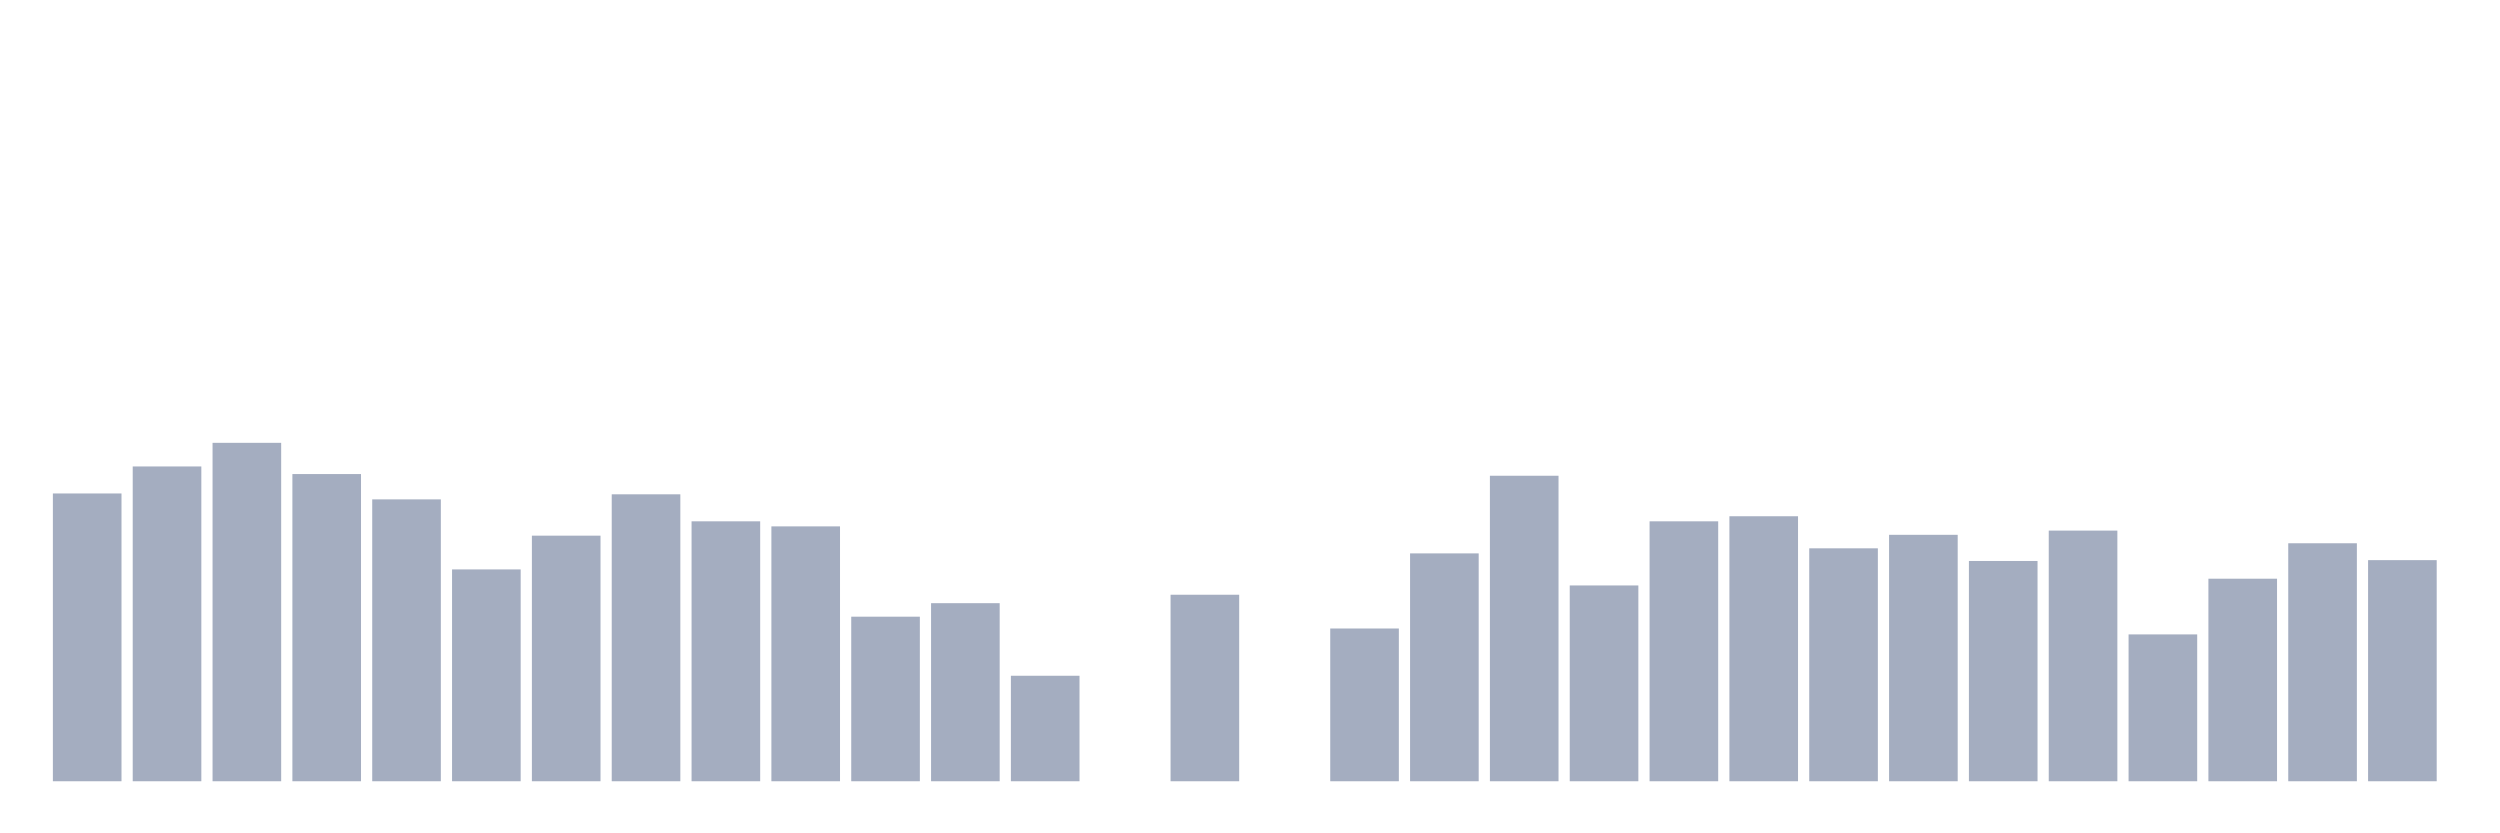<svg xmlns="http://www.w3.org/2000/svg" viewBox="0 0 480 160"><g transform="translate(10,10)"><rect class="bar" x="0.153" width="13.175" y="84.745" height="55.255" fill="rgb(164,173,192)"></rect><rect class="bar" x="15.482" width="13.175" y="79.56" height="60.44" fill="rgb(164,173,192)"></rect><rect class="bar" x="30.81" width="13.175" y="75.023" height="64.977" fill="rgb(164,173,192)"></rect><rect class="bar" x="46.138" width="13.175" y="81.019" height="58.981" fill="rgb(164,173,192)"></rect><rect class="bar" x="61.466" width="13.175" y="85.88" height="54.12" fill="rgb(164,173,192)"></rect><rect class="bar" x="76.794" width="13.175" y="99.329" height="40.671" fill="rgb(164,173,192)"></rect><rect class="bar" x="92.123" width="13.175" y="92.847" height="47.153" fill="rgb(164,173,192)"></rect><rect class="bar" x="107.451" width="13.175" y="84.907" height="55.093" fill="rgb(164,173,192)"></rect><rect class="bar" x="122.779" width="13.175" y="90.093" height="49.907" fill="rgb(164,173,192)"></rect><rect class="bar" x="138.107" width="13.175" y="91.065" height="48.935" fill="rgb(164,173,192)"></rect><rect class="bar" x="153.436" width="13.175" y="108.403" height="31.597" fill="rgb(164,173,192)"></rect><rect class="bar" x="168.764" width="13.175" y="105.81" height="34.19" fill="rgb(164,173,192)"></rect><rect class="bar" x="184.092" width="13.175" y="119.745" height="20.255" fill="rgb(164,173,192)"></rect><rect class="bar" x="199.42" width="13.175" y="140" height="0" fill="rgb(164,173,192)"></rect><rect class="bar" x="214.748" width="13.175" y="104.19" height="35.81" fill="rgb(164,173,192)"></rect><rect class="bar" x="230.077" width="13.175" y="140" height="0" fill="rgb(164,173,192)"></rect><rect class="bar" x="245.405" width="13.175" y="110.671" height="29.329" fill="rgb(164,173,192)"></rect><rect class="bar" x="260.733" width="13.175" y="96.25" height="43.75" fill="rgb(164,173,192)"></rect><rect class="bar" x="276.061" width="13.175" y="81.343" height="58.657" fill="rgb(164,173,192)"></rect><rect class="bar" x="291.39" width="13.175" y="102.407" height="37.593" fill="rgb(164,173,192)"></rect><rect class="bar" x="306.718" width="13.175" y="90.093" height="49.907" fill="rgb(164,173,192)"></rect><rect class="bar" x="322.046" width="13.175" y="89.12" height="50.88" fill="rgb(164,173,192)"></rect><rect class="bar" x="337.374" width="13.175" y="95.278" height="44.722" fill="rgb(164,173,192)"></rect><rect class="bar" x="352.702" width="13.175" y="92.685" height="47.315" fill="rgb(164,173,192)"></rect><rect class="bar" x="368.031" width="13.175" y="97.708" height="42.292" fill="rgb(164,173,192)"></rect><rect class="bar" x="383.359" width="13.175" y="91.875" height="48.125" fill="rgb(164,173,192)"></rect><rect class="bar" x="398.687" width="13.175" y="111.806" height="28.194" fill="rgb(164,173,192)"></rect><rect class="bar" x="414.015" width="13.175" y="101.111" height="38.889" fill="rgb(164,173,192)"></rect><rect class="bar" x="429.344" width="13.175" y="94.306" height="45.694" fill="rgb(164,173,192)"></rect><rect class="bar" x="444.672" width="13.175" y="97.546" height="42.454" fill="rgb(164,173,192)"></rect></g></svg>